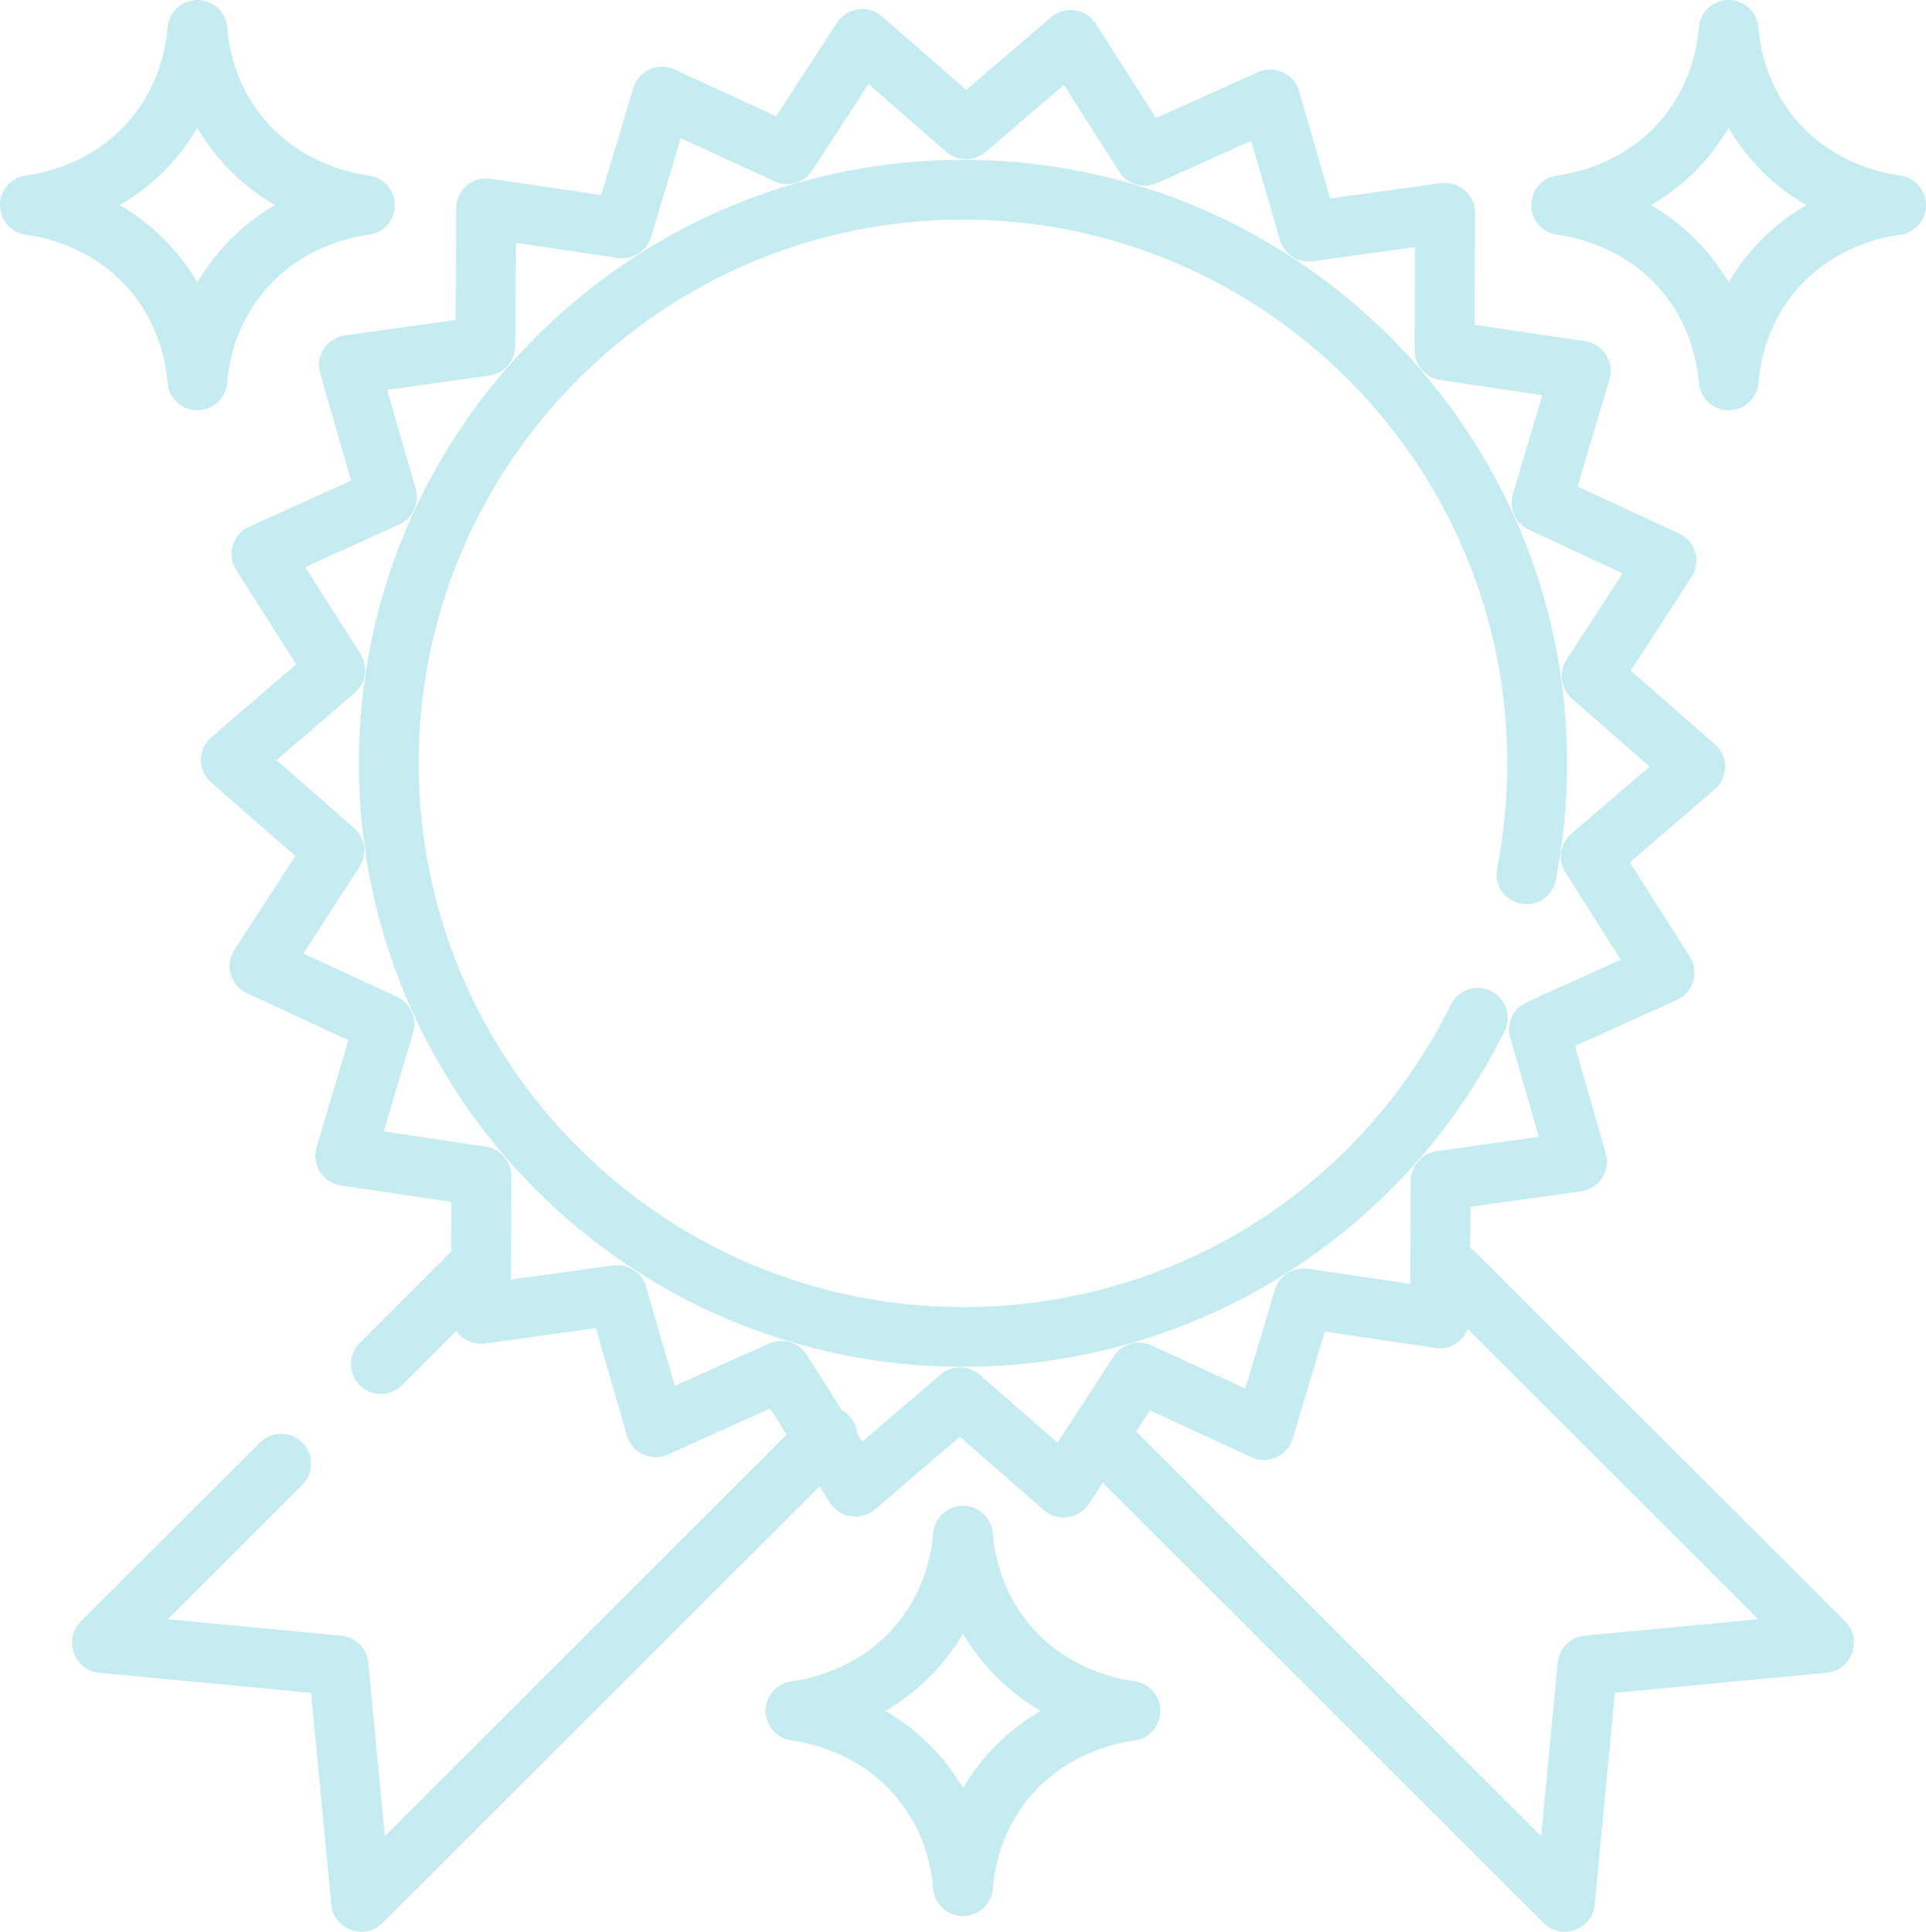 <?xml version="1.0" encoding="utf-8"?>
<!-- Generator: Adobe Illustrator 17.0.0, SVG Export Plug-In . SVG Version: 6.00 Build 0)  -->
<!DOCTYPE svg PUBLIC "-//W3C//DTD SVG 1.1//EN" "http://www.w3.org/Graphics/SVG/1.1/DTD/svg11.dtd">
<svg version="1.1" id="Forma_6_1_" xmlns="http://www.w3.org/2000/svg" xmlns:xlink="http://www.w3.org/1999/xlink" x="0px" y="0px"
	 width="659px" height="661px" viewBox="0 0 659 661" enable-background="new 0 0 659 661" xml:space="preserve">
<g id="Forma_6">
	<g>
		<path fill-rule="evenodd" clip-rule="evenodd" fill="#C5ECF0" d="M650.115,60.06c-6.947-0.923-24.455-4.788-36.954-20.708
			c-8.881-11.319-11.013-23.598-11.494-29.91C601.263,4.152,596.878,0.06,591.58,0h-0.234c-5.298,0.06-9.684,4.152-10.087,9.442
			c-0.482,6.313-2.614,18.591-11.494,29.91c-12.501,15.923-30.008,19.787-36.955,20.708c-5.086,0.675-8.885,5.008-8.885,10.134
			c0,5.127,3.8,9.459,8.885,10.135c6.948,0.923,24.455,4.787,36.955,20.708c8.881,11.319,11.013,23.598,11.494,29.909
			c0.406,5.33,4.853,9.448,10.204,9.448c5.351,0,9.798-4.118,10.204-9.448c0.482-6.312,2.614-18.591,11.492-29.907
			c12.502-15.924,30.01-19.789,36.956-20.71c5.087-0.674,8.885-5.008,8.885-10.135C659,65.068,655.201,60.736,650.115,60.06z
			 M597.054,88.423c-2.128,2.713-3.98,5.454-5.59,8.189c-1.611-2.735-3.464-5.477-5.593-8.189
			c-6.422-8.182-13.776-14.038-20.958-18.228c7.184-4.19,14.538-10.046,20.958-18.228l0.002-0.001
			c2.128-2.712,3.98-5.454,5.59-8.189c1.611,2.735,3.464,5.478,5.593,8.19c6.422,8.182,13.776,14.038,20.959,18.228
			C610.831,74.384,603.476,80.242,597.054,88.423z M45.839,101.037c8.881,11.319,11.013,23.598,11.493,29.909
			c0.408,5.33,4.855,9.448,10.205,9.448c5.35,0,9.797-4.118,10.204-9.448c0.481-6.312,2.614-18.591,11.492-29.907
			c12.502-15.924,30.01-19.789,36.956-20.71c5.086-0.674,8.885-5.008,8.885-10.135c0-5.126-3.8-9.459-8.885-10.134
			c-6.946-0.923-24.454-4.788-36.954-20.708c-8.881-11.319-11.013-23.598-11.494-29.91C77.338,4.152,72.953,0.06,67.654,0H67.42
			c-5.298,0.06-9.684,4.152-10.087,9.442c-0.481,6.313-2.614,18.591-11.492,29.909C33.34,55.274,15.832,59.138,8.886,60.06
			C3.8,60.736,0,65.068,0,70.194c0,5.127,3.8,9.459,8.885,10.135C15.832,81.25,33.34,85.115,45.839,101.037z M61.947,51.966
			c2.129-2.712,3.98-5.454,5.59-8.189c1.61,2.735,3.463,5.477,5.59,8.189l0.001,0.001c6.422,8.182,13.778,14.038,20.96,18.228
			c-7.184,4.19-14.537,10.048-20.961,18.229c-2.128,2.713-3.98,5.454-5.59,8.189c-1.611-2.735-3.464-5.477-5.593-8.189
			c-6.421-8.182-13.775-14.038-20.958-18.228C48.17,66.005,55.525,60.147,61.947,51.966z M514.805,352.807
			c2.51-5.058,0.439-11.193-4.624-13.7c-5.062-2.507-11.203-0.438-13.713,4.619c-31.689,63.866-95.668,103.541-166.969,103.541
			c-102.692,0-186.239-83.467-186.239-186.063S226.806,75.141,329.498,75.141s186.239,83.467,186.239,186.063
			c0,12.12-1.173,24.24-3.486,36.024c-1.087,5.539,2.527,10.913,8.073,11.999c5.541,1.09,10.923-2.524,12.011-8.063
			c2.566-13.078,3.868-26.521,3.868-39.958c0-113.87-92.727-206.51-206.705-206.51s-206.705,92.64-206.705,206.51
			c0,113.869,92.727,206.51,206.705,206.51c39.251,0,77.445-11.04,110.454-31.927C472.069,415.468,497.951,386.774,514.805,352.807z
			 M504.627,428.274c-0.495-0.495-1.029-0.927-1.591-1.299l0.08-14.036l37.918-5.301c2.936-0.41,5.549-2.073,7.163-4.557
			c1.616-2.483,2.073-5.545,1.252-8.392l-10.577-36.763l34.886-15.759c2.702-1.221,4.74-3.551,5.589-6.39
			c0.849-2.838,0.424-5.904-1.165-8.404l-20.516-32.297l29.029-24.941c2.247-1.931,3.548-4.743,3.561-7.703
			c0.014-2.961-1.258-5.784-3.488-7.735l-28.793-25.215l20.819-32.101c1.612-2.485,2.066-5.546,1.244-8.393
			c-0.821-2.846-2.838-5.196-5.527-6.442l-34.736-16.089l10.925-36.662c0.846-2.838,0.417-5.904-1.173-8.403
			c-1.591-2.499-4.189-4.185-7.121-4.624l-37.866-5.66l0.143-38.251c0.011-2.962-1.263-5.782-3.495-7.732
			c-2.229-1.951-5.193-2.833-8.136-2.433l-37.929,5.227l-10.649-36.741c-0.824-2.845-2.843-5.193-5.534-6.437
			c-2.692-1.24-5.789-1.259-8.493-0.044l-34.917,15.69L374.953,8.137c-1.593-2.497-4.192-4.182-7.124-4.618
			c-2.932-0.433-5.911,0.422-8.16,2.349l-29.079,24.885L301.748,5.593c-2.233-1.948-5.202-2.834-8.139-2.425
			c-2.936,0.408-5.552,2.067-7.168,4.55L265.558,39.78l-34.767-16.02c-2.691-1.24-5.79-1.254-8.493-0.036
			c-2.701,1.219-4.744,3.548-5.595,6.384l-10.997,36.64l-37.877-5.586c-2.929-0.428-5.909,0.426-8.159,2.357
			c-2.248,1.928-3.551,4.738-3.568,7.698l-0.218,38.253l-37.918,5.302c-2.936,0.411-5.549,2.073-7.163,4.557
			c-1.615,2.483-2.072,5.545-1.252,8.393l10.577,36.763l-34.886,15.76c-2.7,1.221-4.74,3.551-5.589,6.39
			c-0.849,2.837-0.424,5.903,1.165,8.403l20.517,32.296l-29.029,24.941c-2.247,1.932-3.547,4.742-3.561,7.703
			c-0.014,2.961,1.258,5.784,3.487,7.736l28.793,25.215L80.203,325.03c-1.611,2.485-2.066,5.547-1.244,8.392
			c0.821,2.846,2.839,5.196,5.528,6.442l34.736,16.088l-10.925,36.662c-0.846,2.838-0.418,5.903,1.173,8.403
			c1.591,2.499,4.189,4.185,7.121,4.624l37.866,5.661l-0.064,17.174c-0.459,0.326-0.902,0.684-1.314,1.095l-30.017,29.987
			c-3.996,3.994-3.996,10.466,0,14.459c1.997,1.995,4.617,2.993,7.235,2.993c2.618,0,5.238-0.998,7.235-2.993l18.618-18.601
			c0.474,0.68,1.02,1.312,1.656,1.867c2.231,1.952,5.197,2.838,8.136,2.433l37.928-5.227l10.649,36.741
			c0.824,2.844,2.844,5.193,5.534,6.437c2.692,1.242,5.791,1.261,8.494,0.044l34.917-15.693l5.695,8.928L131.679,628.298
			l-5.658-59.354c-0.465-4.881-4.332-8.743-9.217-9.208l-59.412-5.653l46.034-45.991c3.996-3.994,3.996-10.467,0-14.459
			c-3.996-3.991-10.476-3.991-14.471,0l-61.398,61.339c-6.005,5.999-2.169,16.604,6.266,17.407l72.625,6.91l6.916,72.557
			c0.514,5.39,5.054,8.899,9.83,9.152h1.154c2.303-0.134,4.59-1.045,6.439-2.893l149.643-149.503c1.373,2.152,2.622,4.477,4.2,6.487
			c3.538,4.511,10.345,5.182,14.704,1.452l29.079-24.885l28.842,25.157c4.752,4.148,11.946,2.876,15.378-2.233
			c1.601-2.383,3.134-4.812,4.7-7.216l150.884,150.74c1.854,1.851,4.146,2.762,6.454,2.894h1.115
			c4.785-0.243,9.34-3.754,9.855-9.154l6.916-72.557l72.625-6.911c8.435-0.803,12.271-11.407,6.265-17.407L504.627,428.274z
			 M381.119,464.066l-19.284,29.602l-26.629-23.228c-1.927-1.68-4.328-2.522-6.73-2.522c-2.37,0-4.741,0.819-6.657,2.458
			l-26.848,22.976l-1.662-2.605c-0.167-2.372-1.148-4.697-2.964-6.511c-0.693-0.693-1.464-1.257-2.281-1.708l-12.095-18.959
			c-2.732-4.283-8.194-5.913-12.827-3.828l-32.239,14.488l-9.831-33.923c-1.413-4.875-6.196-7.979-11.227-7.283l-35.02,4.826
			l0.132-35.315c0.019-5.078-3.693-9.398-8.718-10.149l-34.963-5.227l10.087-33.849c1.45-4.865-0.894-10.057-5.504-12.192
			l-32.071-14.852l19.223-29.64c2.763-4.26,1.978-9.902-1.844-13.247l-26.584-23.28l26.802-23.029
			c3.853-3.31,4.691-8.942,1.968-13.229l-18.942-29.819l32.21-14.551c4.629-2.092,7.021-7.261,5.618-12.139l-9.766-33.941
			l35.01-4.897c5.032-0.704,8.785-4.99,8.814-10.066l0.201-35.318l34.972,5.157c5.029,0.743,9.836-2.316,11.296-7.178l10.153-33.83
			l32.1,14.793c4.614,2.124,10.091,0.545,12.862-3.708l19.281-29.603l26.629,23.227c3.829,3.34,9.529,3.367,13.387,0.065
			l26.848-22.975l19.001,29.783c2.732,4.281,8.192,5.913,12.826,3.829l32.239-14.488l9.833,33.924
			c1.414,4.877,6.201,7.983,11.228,7.284l35.02-4.827l-0.133,35.316c-0.019,5.078,3.693,9.399,8.72,10.148l34.961,5.226
			l-10.087,33.849c-1.45,4.865,0.894,10.057,5.504,12.191l32.073,14.854l-19.223,29.64c-2.763,4.26-1.978,9.901,1.843,13.246
			l26.584,23.281l-26.802,23.028c-3.853,3.312-4.691,8.943-1.967,13.229l18.942,29.819l-32.21,14.551
			c-4.631,2.091-7.023,7.26-5.619,12.14l9.765,33.942l-35.009,4.896c-5.032,0.705-8.785,4.99-8.814,10.066l-0.201,35.318
			l-34.972-5.158c-5.023-0.733-9.836,2.314-11.296,7.178l-10.152,33.83l-32.1-14.793
			C389.365,458.232,383.89,459.813,381.119,464.066z M542.197,559.736c-4.884,0.465-8.752,4.327-9.216,9.208l-5.658,59.354
			L388.742,489.847l4.703-7.219l34.767,16.02c2.692,1.241,5.79,1.255,8.494,0.036c2.701-1.219,4.744-3.547,5.595-6.384l10.997-36.64
			l37.877,5.586c2.935,0.432,5.91-0.427,8.159-2.357c1.306-1.121,2.28-2.542,2.882-4.112l99.398,99.302L542.197,559.736z
			 M388.152,575.312c-6.946-0.922-24.454-4.787-36.954-20.708c-8.881-11.319-11.013-23.599-11.494-29.91
			c-0.406-5.329-4.853-9.447-10.204-9.447c-5.351,0-9.797,4.118-10.204,9.447c-0.481,6.314-2.614,18.592-11.492,29.909
			c-12.502,15.924-30.01,19.788-36.956,20.71c-5.087,0.675-8.885,5.008-8.885,10.135c0,5.127,3.8,9.459,8.885,10.135
			c6.947,0.922,24.455,4.787,36.954,20.708c8.881,11.319,11.013,23.598,11.494,29.91c0.407,5.33,4.853,9.447,10.204,9.447
			c5.351,0,9.798-4.118,10.204-9.447c0.482-6.313,2.614-18.591,11.492-29.909c12.502-15.923,30.01-19.788,36.956-20.709
			c5.087-0.675,8.885-5.008,8.885-10.135C397.037,580.32,393.239,575.988,388.152,575.312z M335.09,603.675
			c-2.128,2.713-3.98,5.454-5.59,8.188c-1.611-2.734-3.464-5.477-5.593-8.19c-6.422-8.181-13.776-14.036-20.958-18.227
			c7.183-4.19,14.537-10.047,20.961-18.229c2.128-2.713,3.98-5.454,5.59-8.188c1.61,2.734,3.463,5.475,5.59,8.188l0.002,0.001
			c6.422,8.182,13.776,14.037,20.958,18.228C348.869,589.637,341.513,595.494,335.09,603.675z"/>
	</g>
</g>
</svg>

